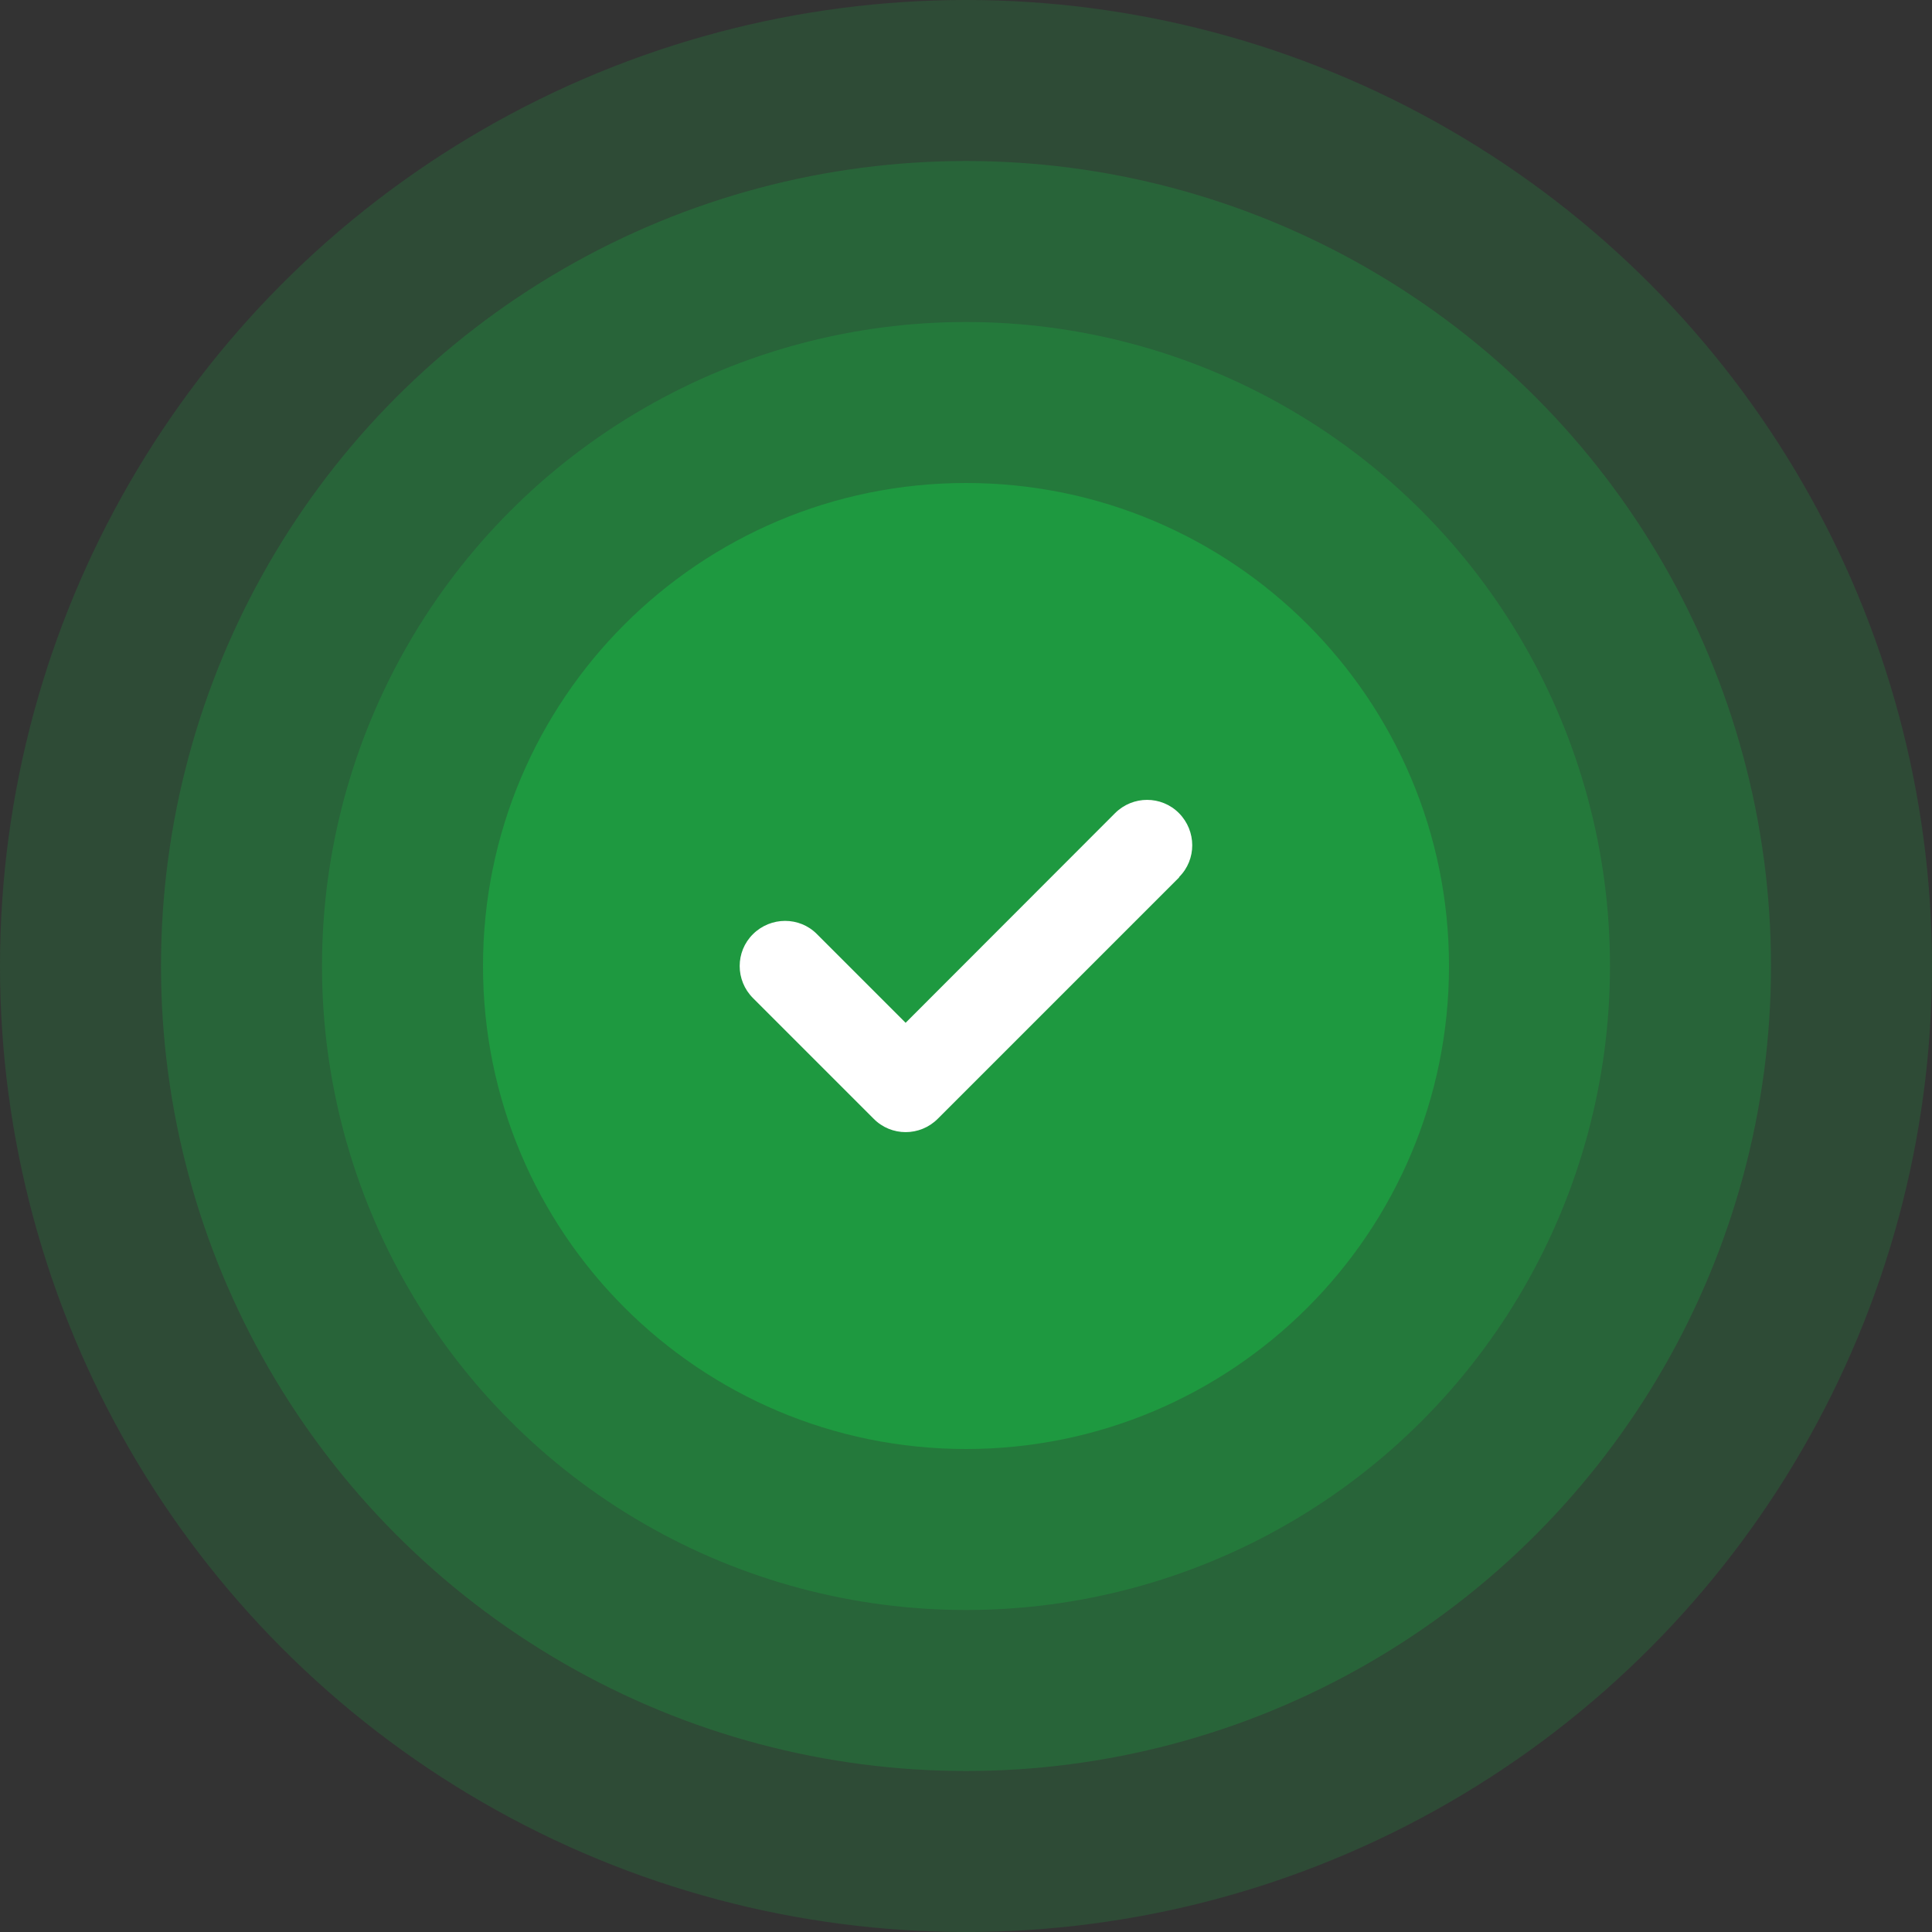 <svg width="96" height="96" viewBox="0 0 96 96" fill="none" xmlns="http://www.w3.org/2000/svg">
<rect x="0" y="0" width="96" height="96" fill="#333333" stroke="none"/>
<circle cx="48" cy="48" r="48" fill="#1E9940" fill-opacity="0.24"/>
<circle cx="48" cy="48" r="40" fill="#1E9940" fill-opacity="0.32"/>
<circle cx="48" cy="48" r="32" fill="#1E9940" fill-opacity="0.4"/>
<g clip-path="url(#clip0_667_2698)">
<circle cx="48" cy="48" r="17.143" fill="white"/>
<path d="M48 72C61.256 72 72 61.256 72 48C72 34.744 61.256 24 48 24C34.744 24 24 34.744 24 48C24 61.256 34.744 72 48 72ZM58.594 43.594L46.594 55.594C45.712 56.475 44.288 56.475 43.416 55.594L37.416 49.594C36.534 48.712 36.534 47.288 37.416 46.416C38.297 45.544 39.722 45.534 40.594 46.416L45 50.822L55.406 40.406C56.288 39.525 57.712 39.525 58.584 40.406C59.456 41.288 59.466 42.712 58.584 43.584L58.594 43.594Z" fill="#1E9940"/>
</g>
<defs>
<clipPath id="clip0_667_2698">
<rect width="48" height="48" fill="white" transform="translate(24 24)"/>
</clipPath>
</defs>
</svg>

